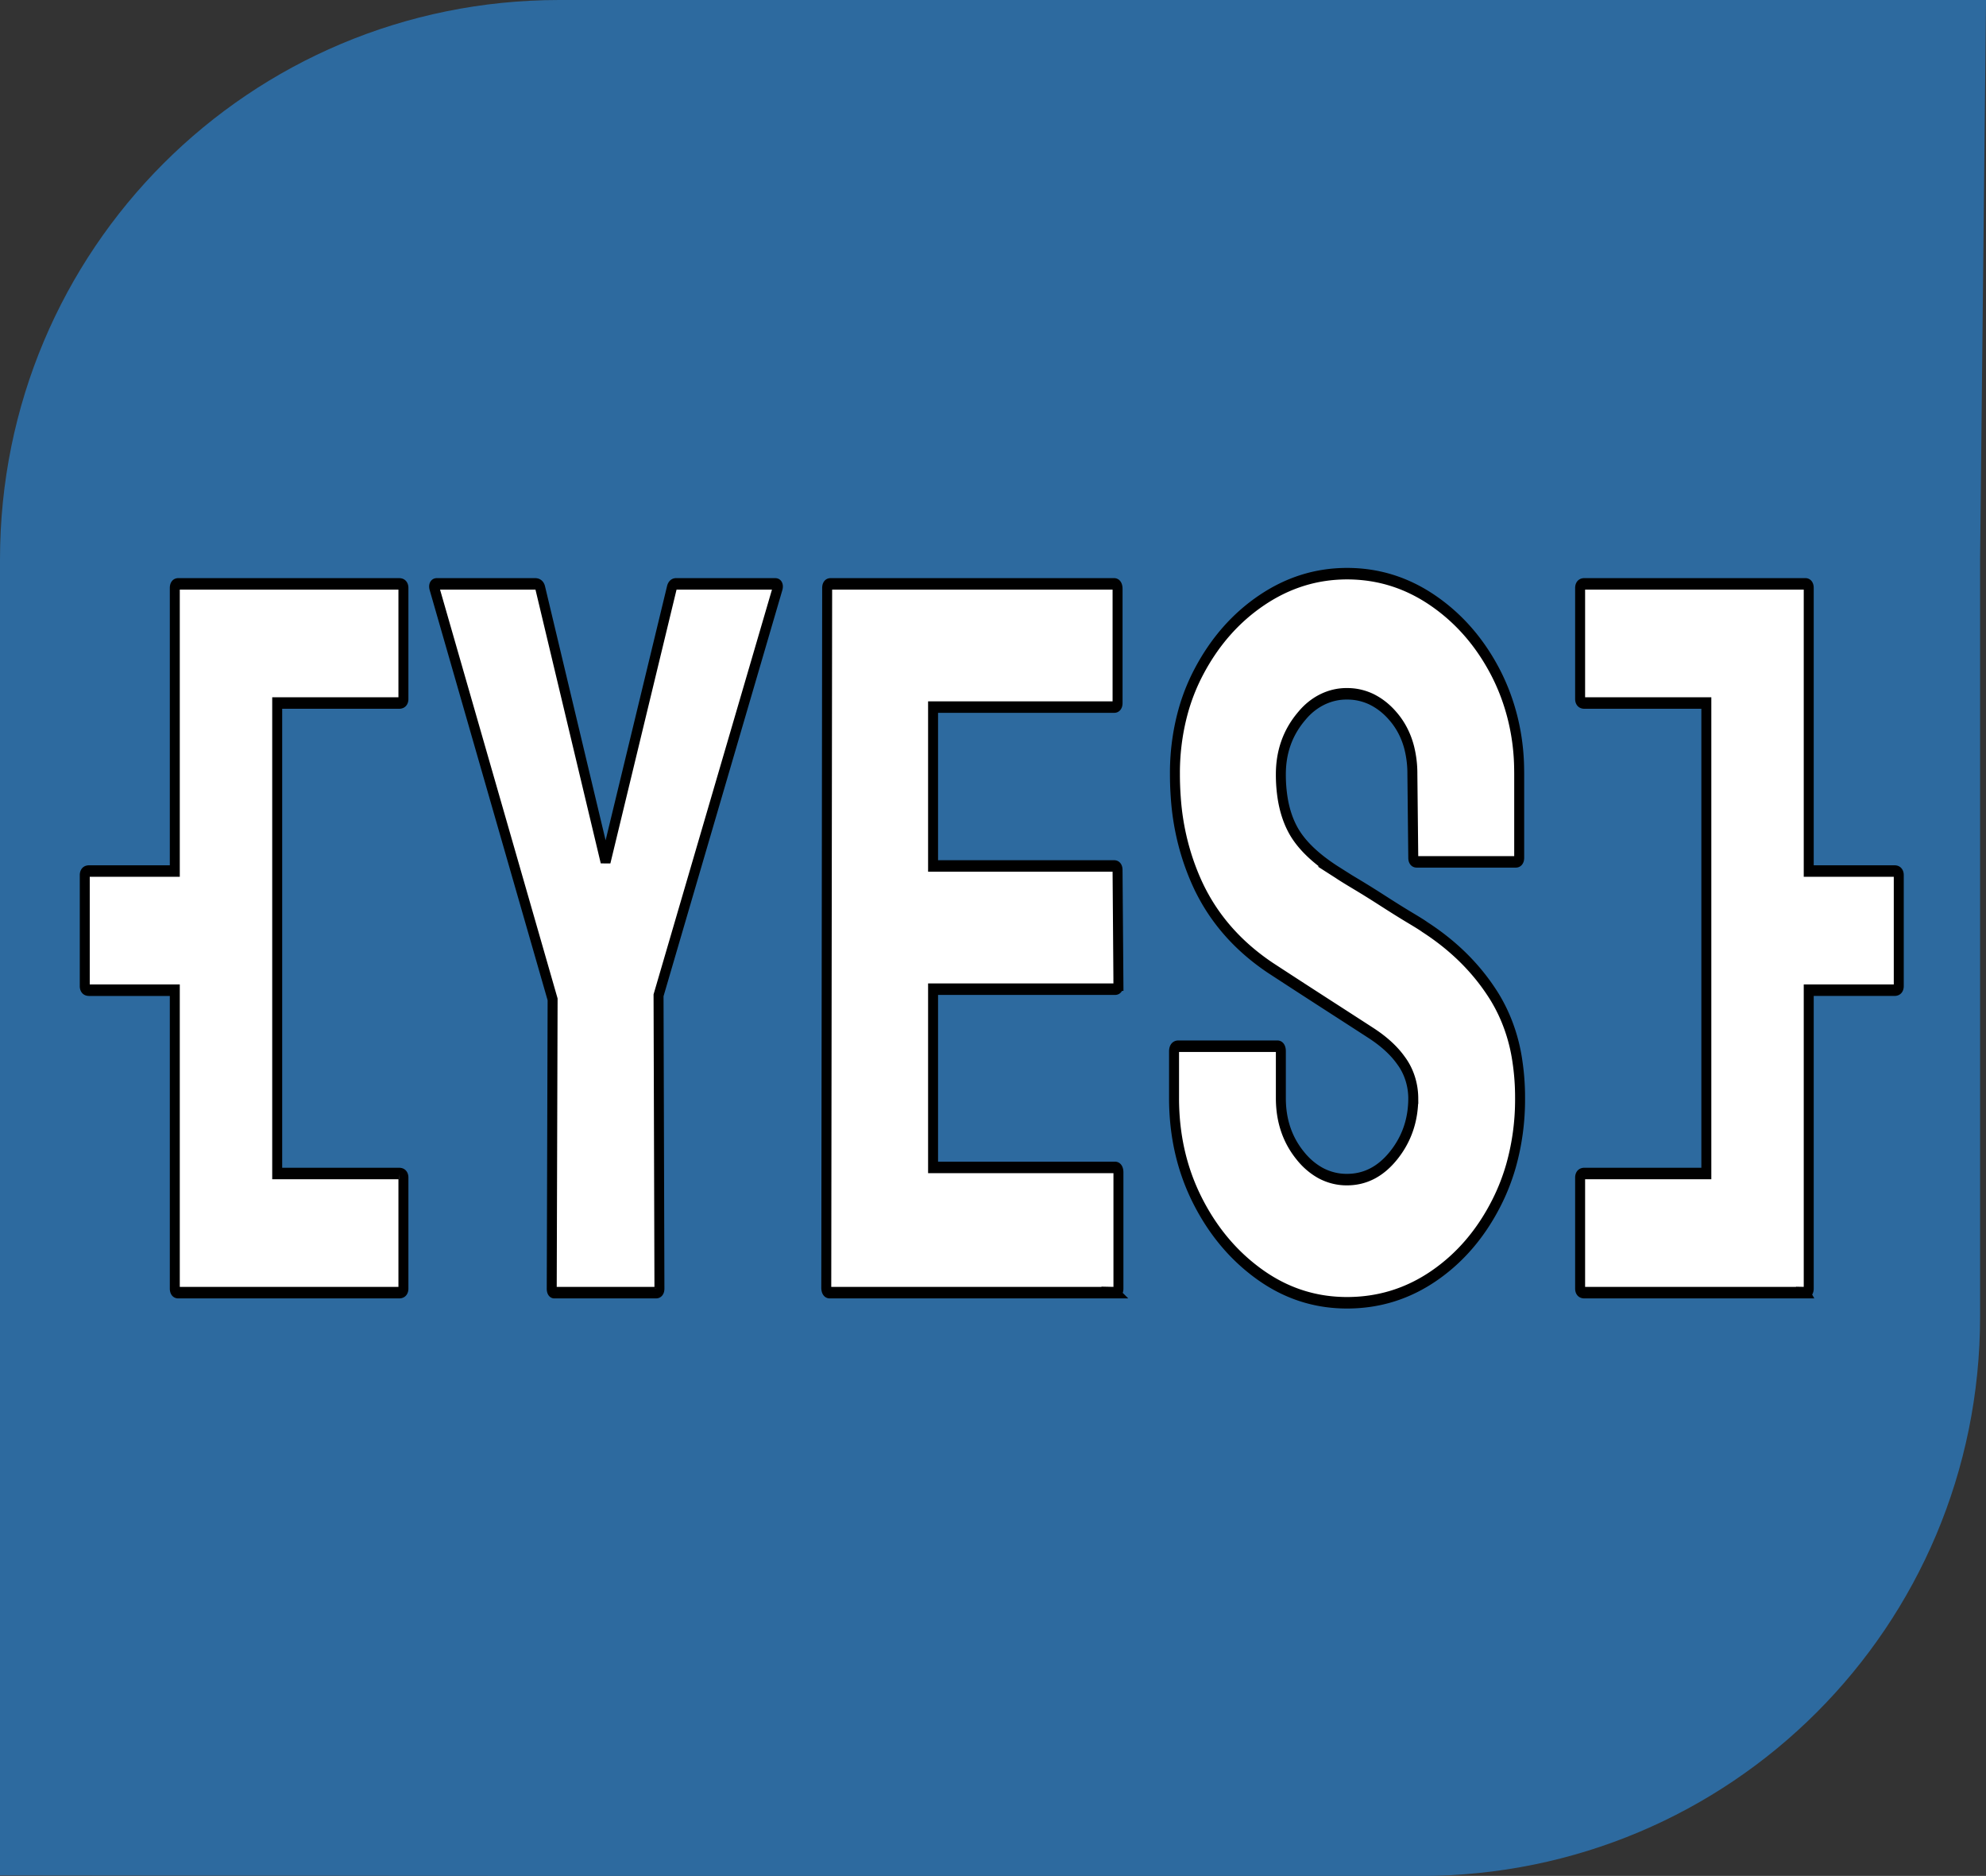 <?xml version="1.0" encoding="UTF-8" standalone="no"?>
<!-- Created with Inkscape (http://www.inkscape.org/) -->

<svg
   width="66.262mm"
   height="62.575mm"
   viewBox="0 0 66.262 62.575"
   version="1.1"
   id="svg5"
   inkscape:version="1.1.1 (3bf5ae0d25, 2021-09-20)"
   sodipodi:docname="drawing.svg"
   xmlns:inkscape="http://www.inkscape.org/namespaces/inkscape"
   xmlns:sodipodi="http://sodipodi.sourceforge.net/DTD/sodipodi-0.dtd"
   xmlns="http://www.w3.org/2000/svg"
   xmlns:svg="http://www.w3.org/2000/svg">
  <rect x="0" y="0" width="66.262" height="62.575" fill="#333333" stroke="none"/>
  <sodipodi:namedview
     id="namedview7"
     pagecolor="#505050"
     bordercolor="#eeeeee"
     borderopacity="1"
     inkscape:pageshadow="0"
     inkscape:pageopacity="0"
     inkscape:pagecheckerboard="0"
     inkscape:document-units="px"
     showgrid="false"
     inkscape:zoom="0.32026164"
     inkscape:cx="432.45891"
     inkscape:cy="557.35678"
     inkscape:window-width="1600"
     inkscape:window-height="829"
     inkscape:window-x="1912"
     inkscape:window-y="198"
     inkscape:window-maximized="1"
     inkscape:current-layer="layer1"
     inkscape:snap-object-midpoints="false"
     inkscape:snap-center="false"
     fit-margin-top="0"
     fit-margin-left="0"
     fit-margin-right="0"
     fit-margin-bottom="0" />
  <defs
     id="defs2" />
  <g
     inkscape:label="Layer 1"
     inkscape:groupmode="layer"
     id="layer1"
     transform="translate(-36.38,-168.388)">
    <path
       id="rect3196"
       style="fill:#2d6a9f;fill-opacity:1;stroke-width:0.198"
       d="m 55.042,168.388 h 47.601 l -0.198,18.662 v 25.252 c 0,10.339 -8.323,18.662 -18.662,18.662 H 55.042 l -18.662,-0.02 v -43.894 c 0,-10.339 8.323,-18.662 18.662,-18.662 z"
       sodipodi:nodetypes="sccssccss" />

    <g
       stroke="#ffffff"
       fill="#ffffff"
       stroke-width="0.25mm"
       font-size="12px"
       fill-rule="evenodd"
       stroke-linecap="round"
       id="svgGroup-7"
       transform="matrix(0.352,0,0,0.406,33.214,169.236)">
      <path
         stroke="null"
         id="svg_3-9"
         vector-effect="non-scaling-stroke"
         d="m 120.278,88.136 v -3.849 a 0.602,0.602 0 0 1 0.021,-0.166 q 0.072,-0.253 0.397,-0.253 h 9.371 a 0.379,0.379 0 0 1 0.146,0.026 q 0.188,0.079 0.188,0.392 v 3.849 q 0,2.761 1.841,4.727 a 6.276,6.276 0 0 0 1.96,1.443 5.853,5.853 0 0 0 2.474,0.523 q 2.594,0 4.435,-2.008 1.841,-2.008 1.841,-4.686 a 4.788,4.788 0 0 0 -1.167,-3.095 q -0.997,-1.219 -2.849,-2.26 -1.339,-0.753 -4.184,-2.343 -2.845,-1.59 -5.355,-3.012 -4.602,-2.677 -6.819,-6.735 a 18.22,18.22 0 0 1 -2.139,-7.285 22.234,22.234 0 0 1 -0.078,-1.877 16.639,16.639 0 0 1 0.904,-5.545 15.212,15.212 0 0 1 1.355,-2.864 q 2.259,-3.723 5.982,-5.899 3.723,-2.175 8.074,-2.175 4.435,0 8.158,2.217 3.723,2.217 5.941,5.941 a 15.867,15.867 0 0 1 2.212,7.895 18.851,18.851 0 0 1 0.005,0.43 v 6.861 a 0.482,0.482 0 0 1 -0.017,0.132 q -0.043,0.148 -0.194,0.188 a 0.493,0.493 0 0 1 -0.124,0.014 h -9.371 a 0.482,0.482 0 0 1 -0.132,-0.017 q -0.149,-0.043 -0.188,-0.194 a 0.493,0.493 0 0 1 -0.014,-0.124 l -0.084,-6.861 a 7.609,7.609 0 0 0 -0.304,-2.201 6.04,6.04 0 0 0 -1.537,-2.569 6.294,6.294 0 0 0 -2.076,-1.409 5.964,5.964 0 0 0 -2.275,-0.432 5.82,5.82 0 0 0 -4.26,1.786 7.483,7.483 0 0 0 -0.174,0.181 q -1.841,1.966 -1.841,4.644 a 10.776,10.776 0 0 0 0.179,2.016 q 0.279,1.463 0.992,2.585 1.148,1.804 4.144,3.446 a 23.007,23.007 0 0 0 0.123,0.068 9.732,9.732 0 0 0 0.24,0.138 q 0.463,0.259 1.391,0.74 1.213,0.628 2.636,1.422 a 115.208,115.208 0 0 0 1.189,0.655 q 0.728,0.396 1.363,0.725 1.057,0.548 1.345,0.73 a 1.749,1.749 0 0 1 0.036,0.023 q 4.184,2.343 6.61,5.731 a 12.772,12.772 0 0 1 2.165,5.252 17.355,17.355 0 0 1 0.261,3.073 17.594,17.594 0 0 1 -0.866,5.585 15.886,15.886 0 0 1 -1.351,2.991 q -2.217,3.807 -5.941,6.024 -3.723,2.217 -8.241,2.217 -4.518,0 -8.241,-2.301 -3.723,-2.301 -5.941,-6.108 -2.217,-3.807 -2.217,-8.409 z m -5.606,15.981 H 87.647 a 0.379,0.379 0 0 1 -0.146,-0.027 q -0.188,-0.078 -0.188,-0.392 l 0.084,-57.481 a 0.482,0.482 0 0 1 0.017,-0.133 q 0.043,-0.148 0.194,-0.187 a 0.493,0.493 0 0 1 0.124,-0.014 h 26.858 a 0.379,0.379 0 0 1 0.146,0.026 q 0.188,0.079 0.188,0.392 v 9.371 a 0.482,0.482 0 0 1 -0.017,0.132 q -0.043,0.148 -0.194,0.188 a 0.493,0.493 0 0 1 -0.124,0.014 H 97.436 V 69.059 h 17.152 a 0.482,0.482 0 0 1 0.132,0.016 q 0.149,0.043 0.188,0.194 a 0.493,0.493 0 0 1 0.014,0.125 l 0.084,9.455 a 0.482,0.482 0 0 1 -0.017,0.132 q -0.043,0.148 -0.194,0.188 a 0.493,0.493 0 0 1 -0.124,0.014 H 97.436 V 93.826 h 17.236 a 0.379,0.379 0 0 1 0.146,0.026 q 0.188,0.079 0.188,0.392 v 9.538 a 0.482,0.482 0 0 1 -0.017,0.132 q -0.043,0.148 -0.194,0.188 a 0.493,0.493 0 0 1 -0.124,0.014 z m -67.856,0 H 25.898 a 0.482,0.482 0 0 1 -0.132,-0.017 q -0.149,-0.043 -0.188,-0.194 A 0.493,0.493 0 0 1 25.563,103.782 V 79.267 h -8.116 a 0.767,0.767 0 0 1 -0.152,-0.014 q -0.236,-0.048 -0.263,-0.263 a 0.469,0.469 0 0 1 -0.003,-0.058 v -9.12 q 0,-0.335 0.418,-0.335 h 8.116 V 46.218 a 0.482,0.482 0 0 1 0.017,-0.133 q 0.043,-0.148 0.194,-0.187 a 0.493,0.493 0 0 1 0.124,-0.014 h 20.917 a 0.767,0.767 0 0 1 0.153,0.013 q 0.235,0.049 0.262,0.264 a 0.469,0.469 0 0 1 0.003,0.058 v 9.12 A 0.379,0.379 0 0 1 47.208,55.484 q -0.079,0.188 -0.392,0.188 H 35.269 v 38.656 h 11.546 a 0.767,0.767 0 0 1 0.153,0.013 q 0.235,0.049 0.262,0.264 a 0.469,0.469 0 0 1 0.003,0.058 v 9.12 a 0.379,0.379 0 0 1 -0.026,0.146 q -0.079,0.188 -0.392,0.188 z m 133.286,0 h -20.917 a 0.767,0.767 0 0 1 -0.152,-0.014 q -0.236,-0.048 -0.263,-0.263 a 0.469,0.469 0 0 1 -0.003,-0.058 V 94.662 q 0,-0.335 0.418,-0.335 h 11.546 V 55.672 h -11.546 a 0.767,0.767 0 0 1 -0.152,-0.014 q -0.236,-0.048 -0.263,-0.263 a 0.469,0.469 0 0 1 -0.003,-0.058 v -9.12 q 0,-0.335 0.418,-0.335 h 20.917 a 0.482,0.482 0 0 1 0.132,0.016 q 0.149,0.043 0.188,0.194 a 0.493,0.493 0 0 1 0.014,0.125 v 23.26 h 8.116 a 0.767,0.767 0 0 1 0.153,0.013 q 0.235,0.049 0.262,0.264 a 0.469,0.469 0 0 1 0.003,0.058 v 9.12 a 0.379,0.379 0 0 1 -0.026,0.146 q -0.079,0.188 -0.392,0.188 h -8.116 v 24.515 a 0.482,0.482 0 0 1 -0.017,0.132 q -0.043,0.148 -0.194,0.188 a 0.493,0.493 0 0 1 -0.124,0.014 z m -108.938,0 H 61.541 a 0.264,0.264 0 0 1 -0.115,-0.024 q -0.111,-0.053 -0.131,-0.229 a 0.732,0.732 0 0 1 -0.004,-0.081 L 61.374,80.02 50.162,46.218 q -0.084,-0.335 0.251,-0.335 h 9.287 a 0.785,0.785 0 0 1 0.183,0.019 q 0.255,0.061 0.319,0.315 l 6.192,22.507 6.275,-22.507 q 0.074,-0.3 0.351,-0.331 a 0.596,0.596 0 0 1 0.068,-0.003 H 82.459 q 0.324,0 0.256,0.314 a 0.691,0.691 0 0 1 -0.005,0.021 l -11.295,33.468 0.084,24.097 a 0.482,0.482 0 0 1 -0.017,0.132 q -0.043,0.148 -0.194,0.188 a 0.493,0.493 0 0 1 -0.124,0.014 z" />
    </g>
  </g>
</svg>
